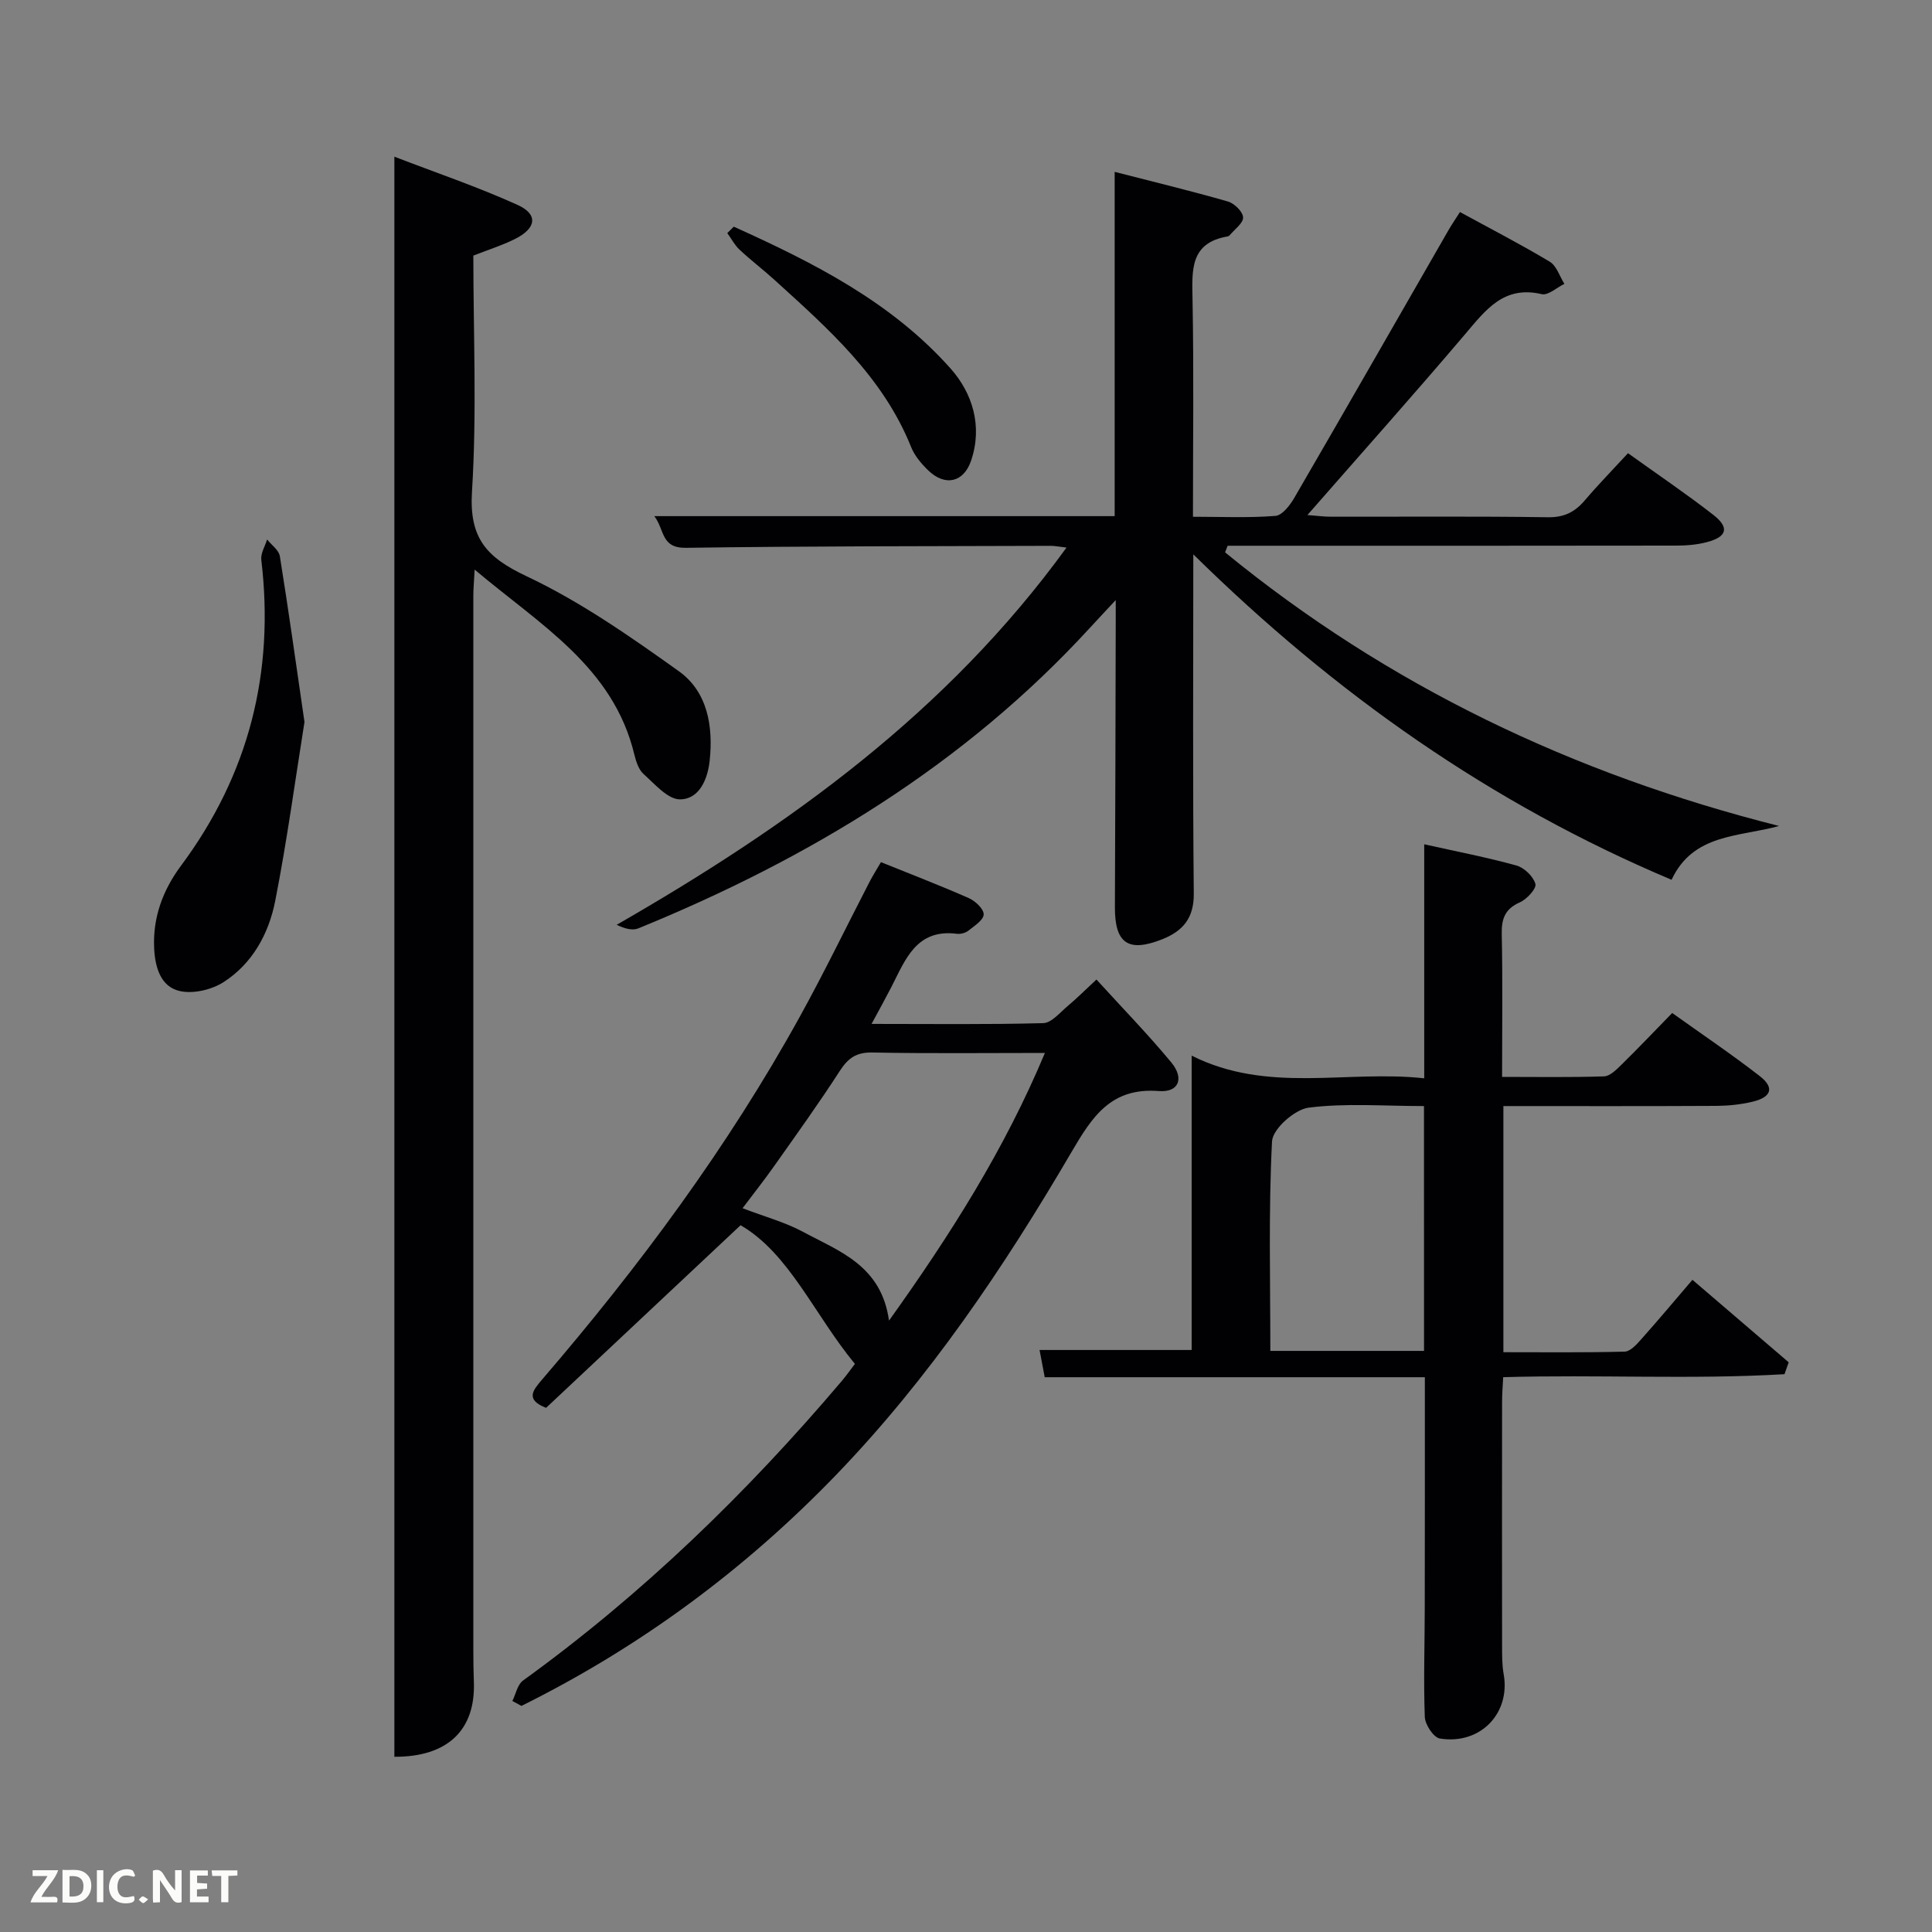 <svg enable-background="new 0 0 400 400" viewBox="0 0 400 400" xmlns="http://www.w3.org/2000/svg"><rect x="0" y="0" width="400" height="400" fill="#808080" stroke="none"/><path d="m247.06 114.77c0 24.27-.13 47.25.1 70.22.05 5.06-2.21 7.73-6.45 9.44-7.1 2.85-9.92.91-9.88-6.64.09-19.66.12-39.32.17-58.98 0-1.12 0-2.23 0-4.57-2.31 2.49-3.83 4.09-5.32 5.72-26.06 28.43-58.16 47.8-93.52 62.25-1.23.5-2.84.06-4.48-.74 35.65-20.49 68.35-43.94 93.13-78.1-1.58-.18-2.46-.37-3.35-.36-25.16.08-50.31.05-75.46.41-5.19.07-4.35-3.68-6.53-6.56h95.31c0-23.51 0-46.92 0-71.28 8.28 2.13 15.91 3.97 23.45 6.14 1.33.38 3.09 2.11 3.14 3.29.05 1.19-1.76 2.46-2.77 3.69-.1.12-.27.22-.43.25-7.81 1.33-7.38 6.95-7.27 12.98.28 14.8.09 29.61.09 45.06 5.89 0 11.51.26 17.07-.18 1.42-.11 3.03-2.21 3.93-3.77 10.69-18.4 21.26-36.88 31.87-55.33.66-1.15 1.41-2.24 2.41-3.81 6.26 3.42 12.55 6.66 18.6 10.29 1.41.85 2.03 3.02 3.02 4.58-1.58.76-3.37 2.45-4.7 2.13-7.84-1.84-11.57 3.25-15.83 8.26-10.54 12.42-21.4 24.58-32.67 37.47 2.06.16 3.44.35 4.82.35 14.99.02 29.99-.11 44.98.11 3.38.05 5.59-1.1 7.65-3.52 2.78-3.27 5.79-6.34 8.92-9.74 6.14 4.41 12.06 8.4 17.67 12.77 3.37 2.63 2.84 4.53-1.29 5.63-2.05.55-4.25.73-6.38.73-29.16.05-58.31.03-87.47.03-1.81 0-3.61 0-5.42 0-.18.46-.36.91-.53 1.37 33.7 27.58 72.1 45.91 114.7 56.65-8.36 2.31-17.77 1.54-22.26 11.14-37.31-15.74-69.58-38.41-99.02-67.38z" fill="#010104"/><path d="m98 52.92c0 16.25.74 32.6-.28 48.84-.6 9.61 2.93 13.59 11.25 17.52 11.16 5.26 21.49 12.48 31.58 19.69 5.94 4.25 7.14 11.41 6.38 18.51-.4 3.77-2.09 7.97-6.12 8.02-2.53.03-5.23-3.16-7.56-5.24-1.02-.91-1.56-2.59-1.91-4.02-4.37-18.17-19.47-26.83-33.07-38.31-.13 2.53-.27 3.94-.27 5.35v218.5c0 2.17.03 4.33.11 6.5.35 9.86-5.39 15.5-16.46 15.44 0-110.06 0-220.13 0-331.28 8.5 3.28 17.2 6.22 25.52 9.99 4.31 1.96 3.89 4.84-.57 7.06-2.64 1.32-5.49 2.21-8.6 3.43z" fill="#010104"/><path d="m295 285.14c-26.65 0-52.58 0-78.7 0-.37-1.96-.71-3.73-1.07-5.64h31.49c0-19.88 0-39.96 0-60.94 15.8 7.92 31.98 2.93 48.15 4.69 0-16.33 0-31.94 0-48.45 6.72 1.5 12.97 2.7 19.08 4.39 1.62.45 3.5 2.26 3.94 3.81.27.94-1.76 3.17-3.2 3.81-3.13 1.38-3.84 3.43-3.77 6.64.21 9.63.07 19.27.07 29.51 7.25 0 14.19.12 21.11-.11 1.22-.04 2.55-1.38 3.57-2.38 3.45-3.38 6.77-6.88 10.54-10.74 6.17 4.41 12.32 8.55 18.15 13.08 3.07 2.39 2.41 4.36-1.56 5.3-2.4.57-4.92.83-7.39.85-14.62.08-29.25.04-44.15.04v50.96c8.29 0 16.71.1 25.12-.12 1.17-.03 2.46-1.49 3.41-2.55 3.53-3.96 6.93-8.02 10.61-12.32 6.82 5.84 13.37 11.46 19.93 17.08-.29.82-.58 1.64-.87 2.46-19.26 1.14-38.6.05-58.24.62-.09 1.82-.23 3.42-.23 5.03-.02 16.83-.02 33.66 0 50.48 0 1.99-.02 4.03.33 5.98 1.44 8.09-4.82 14.68-13.22 13.32-1.29-.21-3.05-2.87-3.11-4.46-.28-7.48-.02-14.99-.01-22.48.03-15.8.02-31.59.02-47.86zm-.18-56.14c-8.33 0-16.21-.65-23.89.33-2.89.37-7.44 4.41-7.57 6.97-.74 14.39-.35 28.83-.35 43.39h31.82c-.01-16.9-.01-33.48-.01-50.69z" fill="#010104"/><path d="m106.08 352.17c.72-1.43 1.05-3.39 2.2-4.23 24.71-17.85 46.4-38.89 66.06-62.09.95-1.13 1.8-2.34 2.66-3.47-8.41-10.19-13.58-22.86-23.67-28.71-13.67 12.83-26.99 25.34-40.27 37.81-4.36-1.71-2.74-3.63-.81-5.88 20.11-23.4 38.43-48.09 53.36-75.14 5.06-9.16 9.62-18.6 14.43-27.9.67-1.29 1.45-2.52 2.35-4.06 6.28 2.54 12.3 4.84 18.2 7.45 1.34.59 3.11 2.26 3.07 3.38-.04 1.17-1.94 2.38-3.18 3.36-.6.47-1.61.74-2.37.64-8.42-1.07-10.66 5.37-13.57 11.04-1.19 2.31-2.45 4.58-4.09 7.62 12.39 0 23.97.15 35.54-.16 1.73-.05 3.47-2.21 5.07-3.55 1.89-1.58 3.64-3.34 5.95-5.48 5.31 5.84 10.64 11.3 15.49 17.16 2.73 3.29 1.57 6.26-2.57 5.93-9.9-.77-13.78 5.26-18.1 12.65-13.97 23.87-29.41 46.79-48.71 66.81-18.98 19.68-40.67 35.69-65.16 47.84-.63-.35-1.25-.68-1.88-1.02zm77.98-78.75c12.85-17.97 23.95-35.52 32.28-55.42-12.46 0-24.1.14-35.73-.09-3.31-.07-5.01 1.15-6.73 3.8-4.32 6.7-8.99 13.18-13.58 19.69-2.07 2.93-4.3 5.75-6.56 8.75 4.57 1.75 8.79 2.88 12.54 4.9 7.48 4.03 16.2 6.95 17.78 18.37z" fill="#010104"/><path d="m63.04 149.48c-1.91 11.93-3.61 24.57-6.06 37.05-1.33 6.77-4.72 12.98-10.7 16.81-2.48 1.59-6.33 2.49-9.12 1.83-3.86-.9-5.04-4.83-5.24-8.75-.33-6.45 1.8-12.13 5.55-17.18 14.06-18.9 19.4-40.02 16.63-63.33-.16-1.34.77-2.81 1.2-4.22.91 1.15 2.44 2.2 2.64 3.47 1.79 11.11 3.34 22.25 5.1 34.32z" fill="#010104"/><path d="m151.92 46.93c16.48 7.44 32.63 15.58 44.89 29.37 4.54 5.11 6.65 11.91 4.26 19.03-1.54 4.58-5.41 5.43-8.9 2.05-1.4-1.36-2.79-2.99-3.51-4.77-5.83-14.58-17.21-24.58-28.4-34.74-2.34-2.12-4.86-4.03-7.16-6.19-1.01-.95-1.69-2.27-2.52-3.42.45-.43.89-.88 1.34-1.33z" fill="#010104"/><g fill="#fbfcfa"><path d="m37.59 393.81c-.92.31-1.52.05-2-.78-.7-1.2-1.52-2.34-2.47-3.78v4.59c-.55.03-.95.05-1.41.07-.03-.37-.06-.64-.06-.91 0-1.91 0-3.81 0-5.7 1.13-.41 1.77-.03 2.29.91.62 1.11 1.38 2.14 2.31 3.19v-4.2h1.35v6.61z"/><path d="m12.94 393.88v-6.75c1.9.19 3.93-.54 5.37 1.29.8 1.01.78 2.88.03 3.97-1.37 1.97-3.4 1.51-5.4 1.49m1.45-1.22c2.04.12 2.92-.58 2.89-2.21-.03-1.51-.98-2.19-2.89-2z"/><path d="m11.81 393.87h-5.49c.68-2.18 2.47-3.48 3.51-5.45h-3.08v-1.21h5.29c-.71 2.13-2.44 3.48-3.47 5.51.86 0 1.63.04 2.39-.01.79-.05 1.14.21.85 1.16"/><path d="m39.33 393.86v-6.61h3.7v1.07h-2.22v1.52c.68.04 1.34.09 2.07.13v1.07c-.72.05-1.38.09-2.1.14v1.48h2.4v1.19h-3.85z"/><path d="m27.71 388.56c-1.15-.3-2.46-.61-3.1.64-.37.73-.41 1.93-.06 2.67.63 1.35 1.99.93 3.17.68.35.94-.01 1.32-.93 1.46-1.62.25-3.05-.27-3.76-1.48-.72-1.24-.6-3.03.31-4.17.88-1.11 2.71-1.7 4-1.16.32.13.44.74.65 1.12-.1.08-.19.16-.28.24"/><path d="m49.15 387.24v1.07c-.59.02-1.17.05-1.87.08v5.44h-1.48v-5.44h-1.85c-.05-.4-.08-.73-.13-1.15z"/><path d="m20.06 387.21h1.33v6.62h-1.33z"/><path d="m30.68 393.25c-.49.38-.8.79-1.05.76-.32-.05-.6-.45-.9-.7.26-.24.51-.64.8-.67.29-.04.62.3 1.15.61"/></g></svg>
